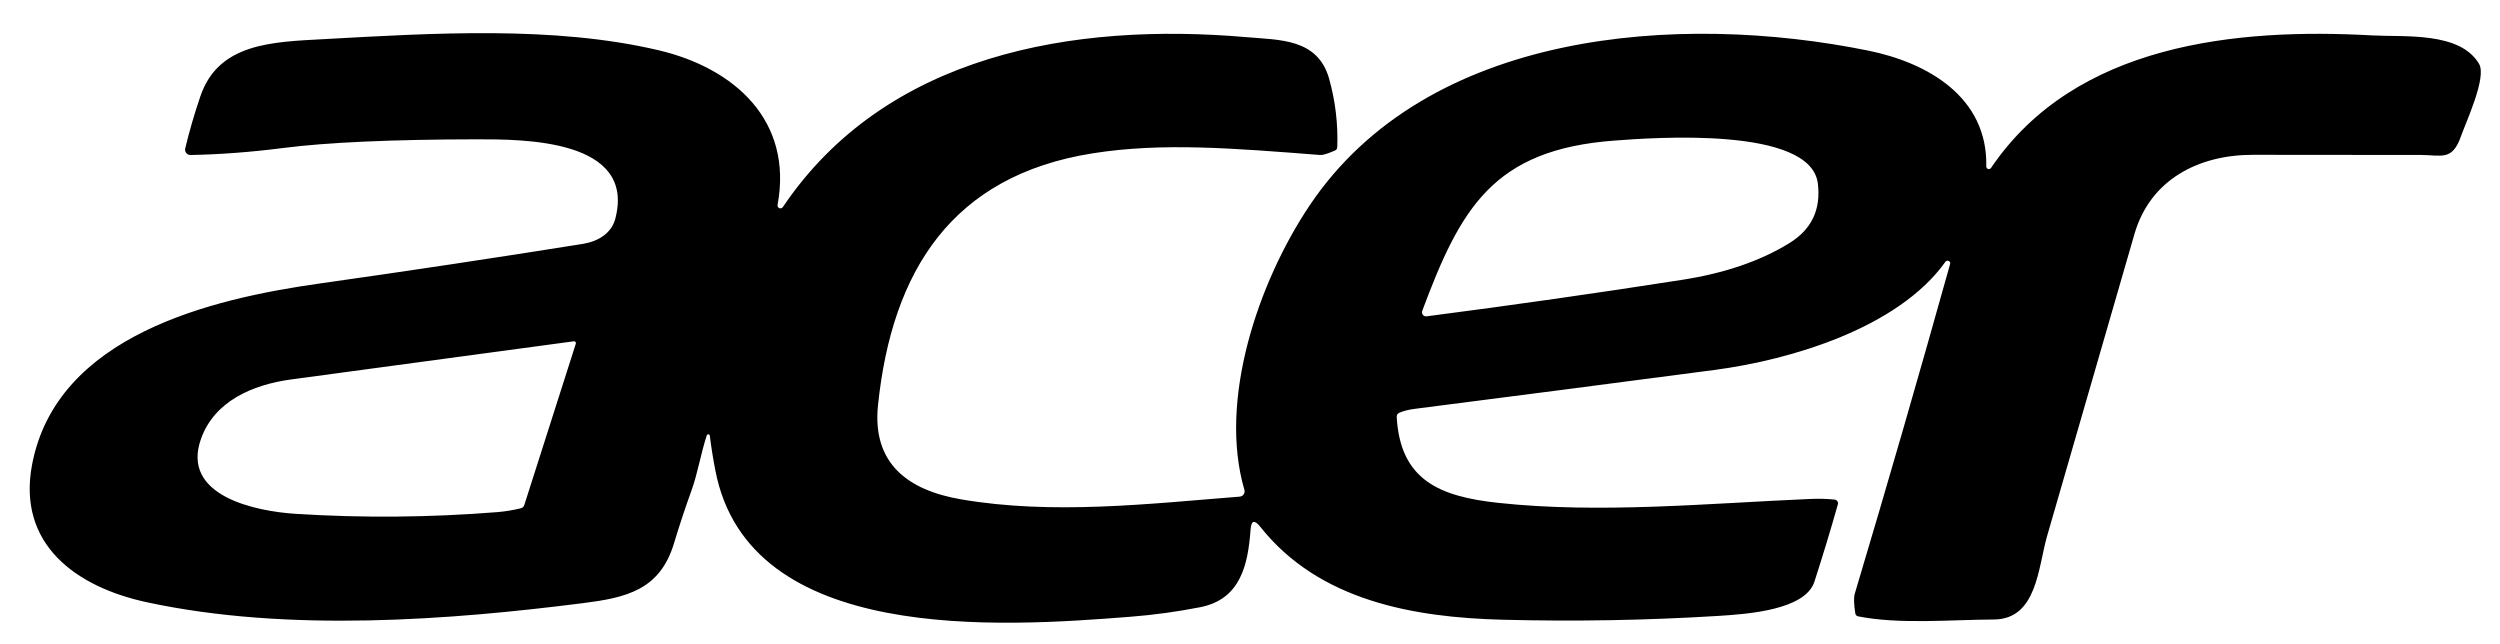 <svg width="66" height="17" viewBox="0 0 66 17" fill="none" xmlns="http://www.w3.org/2000/svg">
<path d="M52.438 4.395C52.438 4.41 52.442 4.424 52.451 4.436C52.459 4.447 52.471 4.456 52.485 4.461C52.499 4.465 52.514 4.465 52.528 4.46C52.542 4.455 52.554 4.446 52.563 4.434C54.783 1.151 59.047 0.734 62.631 0.935C63.473 0.982 64.942 0.829 65.447 1.686C65.656 2.04 65.106 3.209 64.966 3.607C64.736 4.258 64.445 4.091 63.909 4.091C62.432 4.09 60.958 4.088 59.483 4.087C58.047 4.084 56.765 4.738 56.349 6.18C55.583 8.835 54.815 11.49 54.045 14.145C53.804 14.975 53.782 16.351 52.633 16.355C51.514 16.359 50.138 16.489 49.052 16.271C49.034 16.267 49.017 16.258 49.004 16.244C48.991 16.23 48.983 16.213 48.98 16.194C48.942 15.944 48.937 15.772 48.965 15.678C49.835 12.767 50.674 9.864 51.483 6.969C51.488 6.953 51.486 6.937 51.48 6.922C51.473 6.908 51.461 6.896 51.447 6.889C51.432 6.882 51.416 6.88 51.4 6.884C51.384 6.888 51.37 6.897 51.36 6.91C50.117 8.657 47.283 9.499 45.275 9.765C42.633 10.113 39.991 10.456 37.347 10.794C37.178 10.816 37.042 10.851 36.937 10.9C36.892 10.922 36.87 10.958 36.873 11.009C36.968 12.676 38.004 13.107 39.549 13.275C42.241 13.566 45.094 13.288 47.8 13.172C48.023 13.163 48.235 13.168 48.436 13.19C48.45 13.191 48.464 13.196 48.476 13.203C48.488 13.211 48.499 13.221 48.507 13.232C48.515 13.244 48.52 13.258 48.523 13.272C48.525 13.286 48.524 13.3 48.52 13.314C48.323 14.009 48.116 14.691 47.9 15.358C47.658 16.102 46.149 16.211 45.364 16.26C43.47 16.377 41.574 16.41 39.676 16.361C37.336 16.302 34.822 15.868 33.269 13.904C33.117 13.713 33.032 13.739 33.015 13.983C32.948 14.904 32.752 15.819 31.691 16.029C31.08 16.149 30.465 16.234 29.847 16.282C26.403 16.554 19.77 17.011 18.886 12.422C18.826 12.115 18.777 11.809 18.739 11.502C18.738 11.493 18.734 11.484 18.727 11.477C18.72 11.471 18.712 11.467 18.702 11.466C18.693 11.465 18.684 11.467 18.676 11.473C18.668 11.478 18.662 11.485 18.659 11.494C18.497 11.985 18.421 12.496 18.251 12.961C18.086 13.418 17.933 13.88 17.793 14.345C17.419 15.587 16.514 15.781 15.382 15.924C11.918 16.363 7.624 16.706 3.88 15.9C2.011 15.499 0.447 14.372 0.847 12.264C1.496 8.856 5.564 7.89 8.442 7.484C10.76 7.156 13.075 6.808 15.385 6.439C15.791 6.374 16.143 6.16 16.244 5.775C16.795 3.67 13.816 3.677 12.589 3.678C10.341 3.682 8.628 3.758 7.452 3.91C6.624 4.016 5.817 4.077 5.03 4.092C5.008 4.093 4.987 4.088 4.967 4.079C4.947 4.07 4.93 4.056 4.917 4.039C4.903 4.022 4.894 4.003 4.889 3.982C4.884 3.96 4.885 3.938 4.89 3.917C5.001 3.455 5.134 2.998 5.289 2.545C5.767 1.134 7.19 1.108 8.553 1.033C11.4 0.877 14.614 0.672 17.388 1.327C19.392 1.8 20.94 3.182 20.528 5.41C20.525 5.427 20.528 5.445 20.536 5.461C20.544 5.476 20.558 5.489 20.574 5.495C20.591 5.502 20.609 5.503 20.626 5.498C20.642 5.492 20.657 5.482 20.667 5.467C23.387 1.429 28.339 0.582 32.919 0.982C33.79 1.058 34.792 1.017 35.09 2.082C35.254 2.67 35.326 3.27 35.304 3.885C35.302 3.927 35.283 3.956 35.244 3.973C35.054 4.057 34.924 4.097 34.854 4.092C32.589 3.917 30.681 3.754 28.832 4.05C25.137 4.641 23.551 7.141 23.18 10.69C23.016 12.246 23.981 12.945 25.374 13.183C27.772 13.595 30.29 13.305 32.729 13.111C32.75 13.109 32.77 13.103 32.788 13.093C32.806 13.082 32.821 13.068 32.833 13.05C32.845 13.033 32.852 13.014 32.856 12.993C32.859 12.972 32.858 12.951 32.852 12.931C32.162 10.572 33.209 7.462 34.572 5.427C37.683 0.786 44.33 0.323 49.321 1.336C50.897 1.656 52.477 2.565 52.438 4.395ZM42.612 3.712C39.423 3.951 38.559 5.493 37.547 8.207C37.541 8.225 37.539 8.244 37.542 8.262C37.545 8.28 37.552 8.297 37.564 8.312C37.575 8.326 37.591 8.337 37.608 8.344C37.625 8.351 37.644 8.354 37.662 8.351C39.909 8.06 42.158 7.739 44.406 7.388C45.531 7.213 46.476 6.89 47.24 6.418C47.826 6.057 48.076 5.532 47.991 4.843C47.803 3.325 43.626 3.635 42.612 3.712ZM5.308 11.581C4.764 13.094 6.751 13.498 7.801 13.565C9.581 13.678 11.361 13.662 13.141 13.519C13.344 13.502 13.547 13.468 13.751 13.418C13.797 13.406 13.828 13.376 13.842 13.331L15.202 9.072C15.204 9.064 15.205 9.056 15.203 9.048C15.201 9.04 15.198 9.033 15.193 9.027C15.188 9.021 15.181 9.016 15.174 9.013C15.166 9.01 15.158 9.009 15.15 9.01C12.662 9.344 10.175 9.679 7.688 10.017C6.657 10.157 5.661 10.596 5.308 11.581Z" fill="black"/>
</svg>
